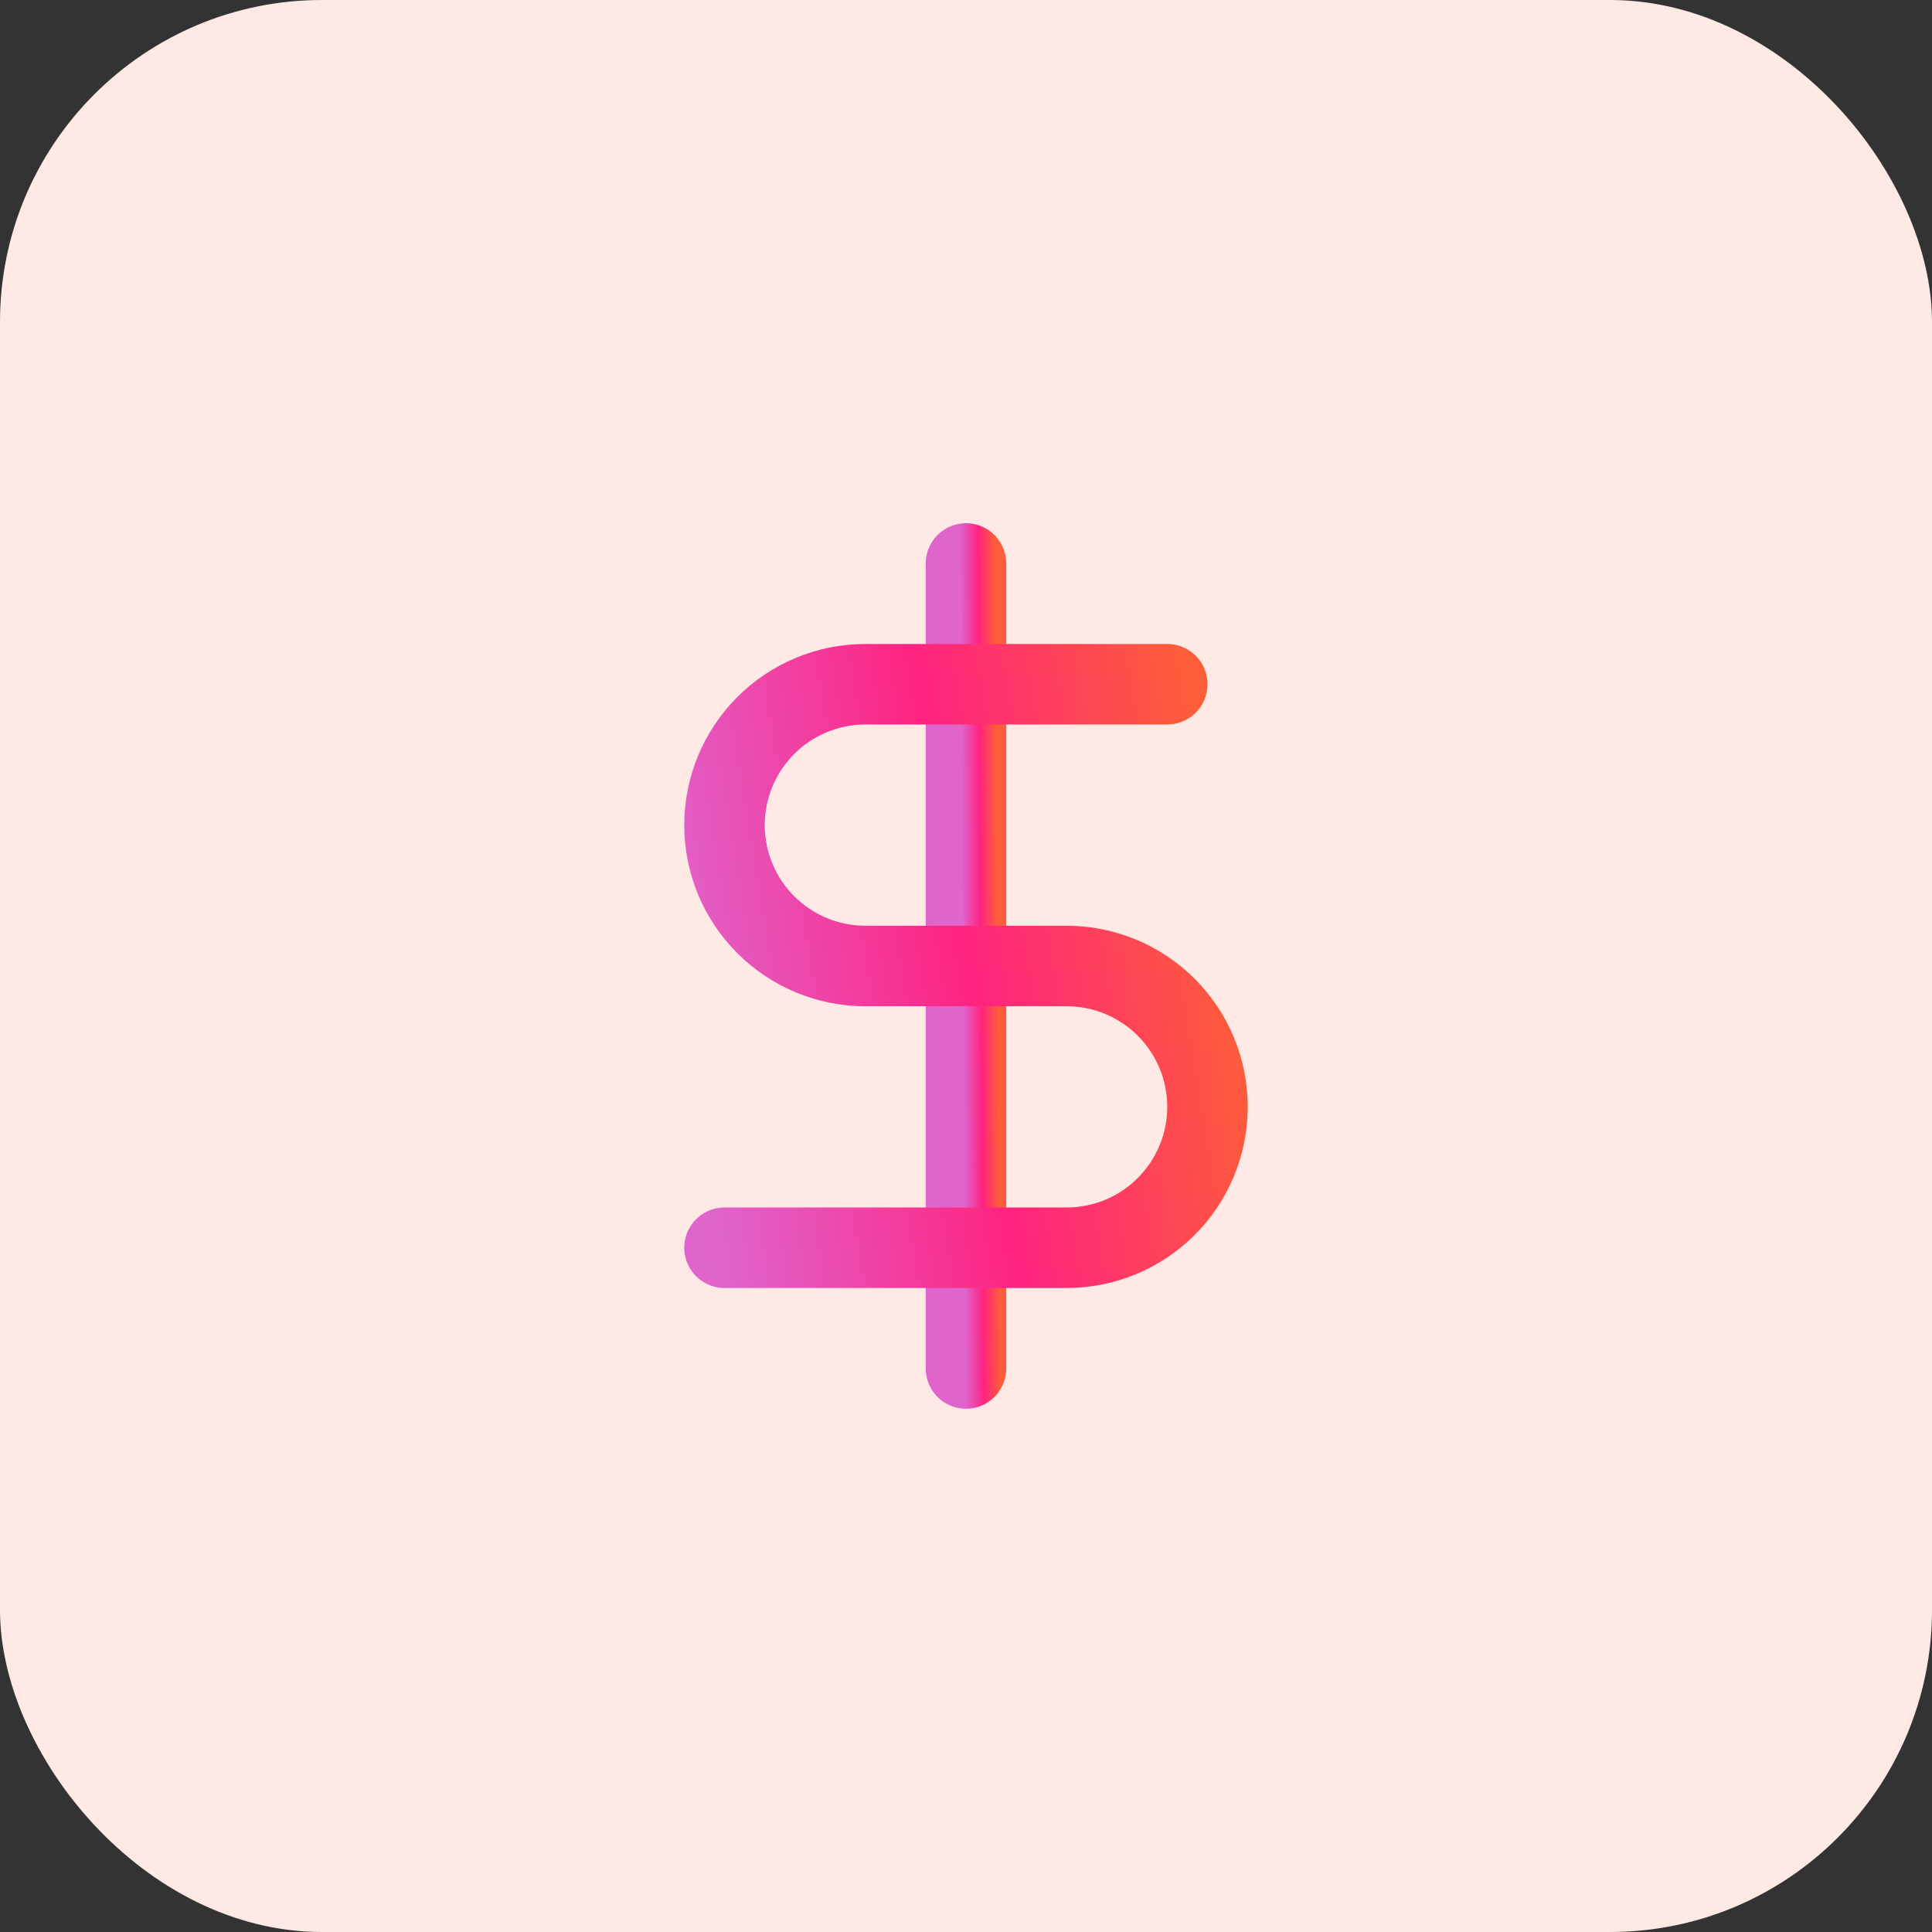 <svg width="64" height="64" viewBox="0 0 64 64" fill="none" xmlns="http://www.w3.org/2000/svg">
<rect x="0" y="0" width="64" height="64" fill="#333333" stroke="none"/>
<rect width="64" height="64" rx="10.667" fill="#FFE9E4"/>
<path d="M32 18.666V45.333" stroke="url(#paint0_linear_23348_2927)" stroke-width="2.667" stroke-linecap="round" stroke-linejoin="round"/>
<path d="M38.667 22.666H28.667C27.429 22.666 26.242 23.158 25.367 24.033C24.492 24.909 24 26.096 24 27.333C24 28.571 24.492 29.758 25.367 30.633C26.242 31.508 27.429 32 28.667 32H35.333C36.571 32 37.758 32.492 38.633 33.367C39.508 34.242 40 35.429 40 36.666C40 37.904 39.508 39.091 38.633 39.966C37.758 40.842 36.571 41.333 35.333 41.333H24" stroke="url(#paint1_linear_23348_2927)" stroke-width="2.667" stroke-linecap="round" stroke-linejoin="round"/>
<defs>
<linearGradient id="paint0_linear_23348_2927" x1="33" y1="24.064" x2="31.842" y2="24.072" gradientUnits="userSpaceOnUse">
<stop stop-color="#FE5D39"/>
<stop offset="0.48" stop-color="#FF2380"/>
<stop offset="1" stop-color="#DF64CC"/>
</linearGradient>
<linearGradient id="paint1_linear_23348_2927" x1="40" y1="26.445" x2="21.965" y2="29.438" gradientUnits="userSpaceOnUse">
<stop stop-color="#FE5D39"/>
<stop offset="0.48" stop-color="#FF2380"/>
<stop offset="1" stop-color="#DF64CC"/>
</linearGradient>
</defs>
</svg>
